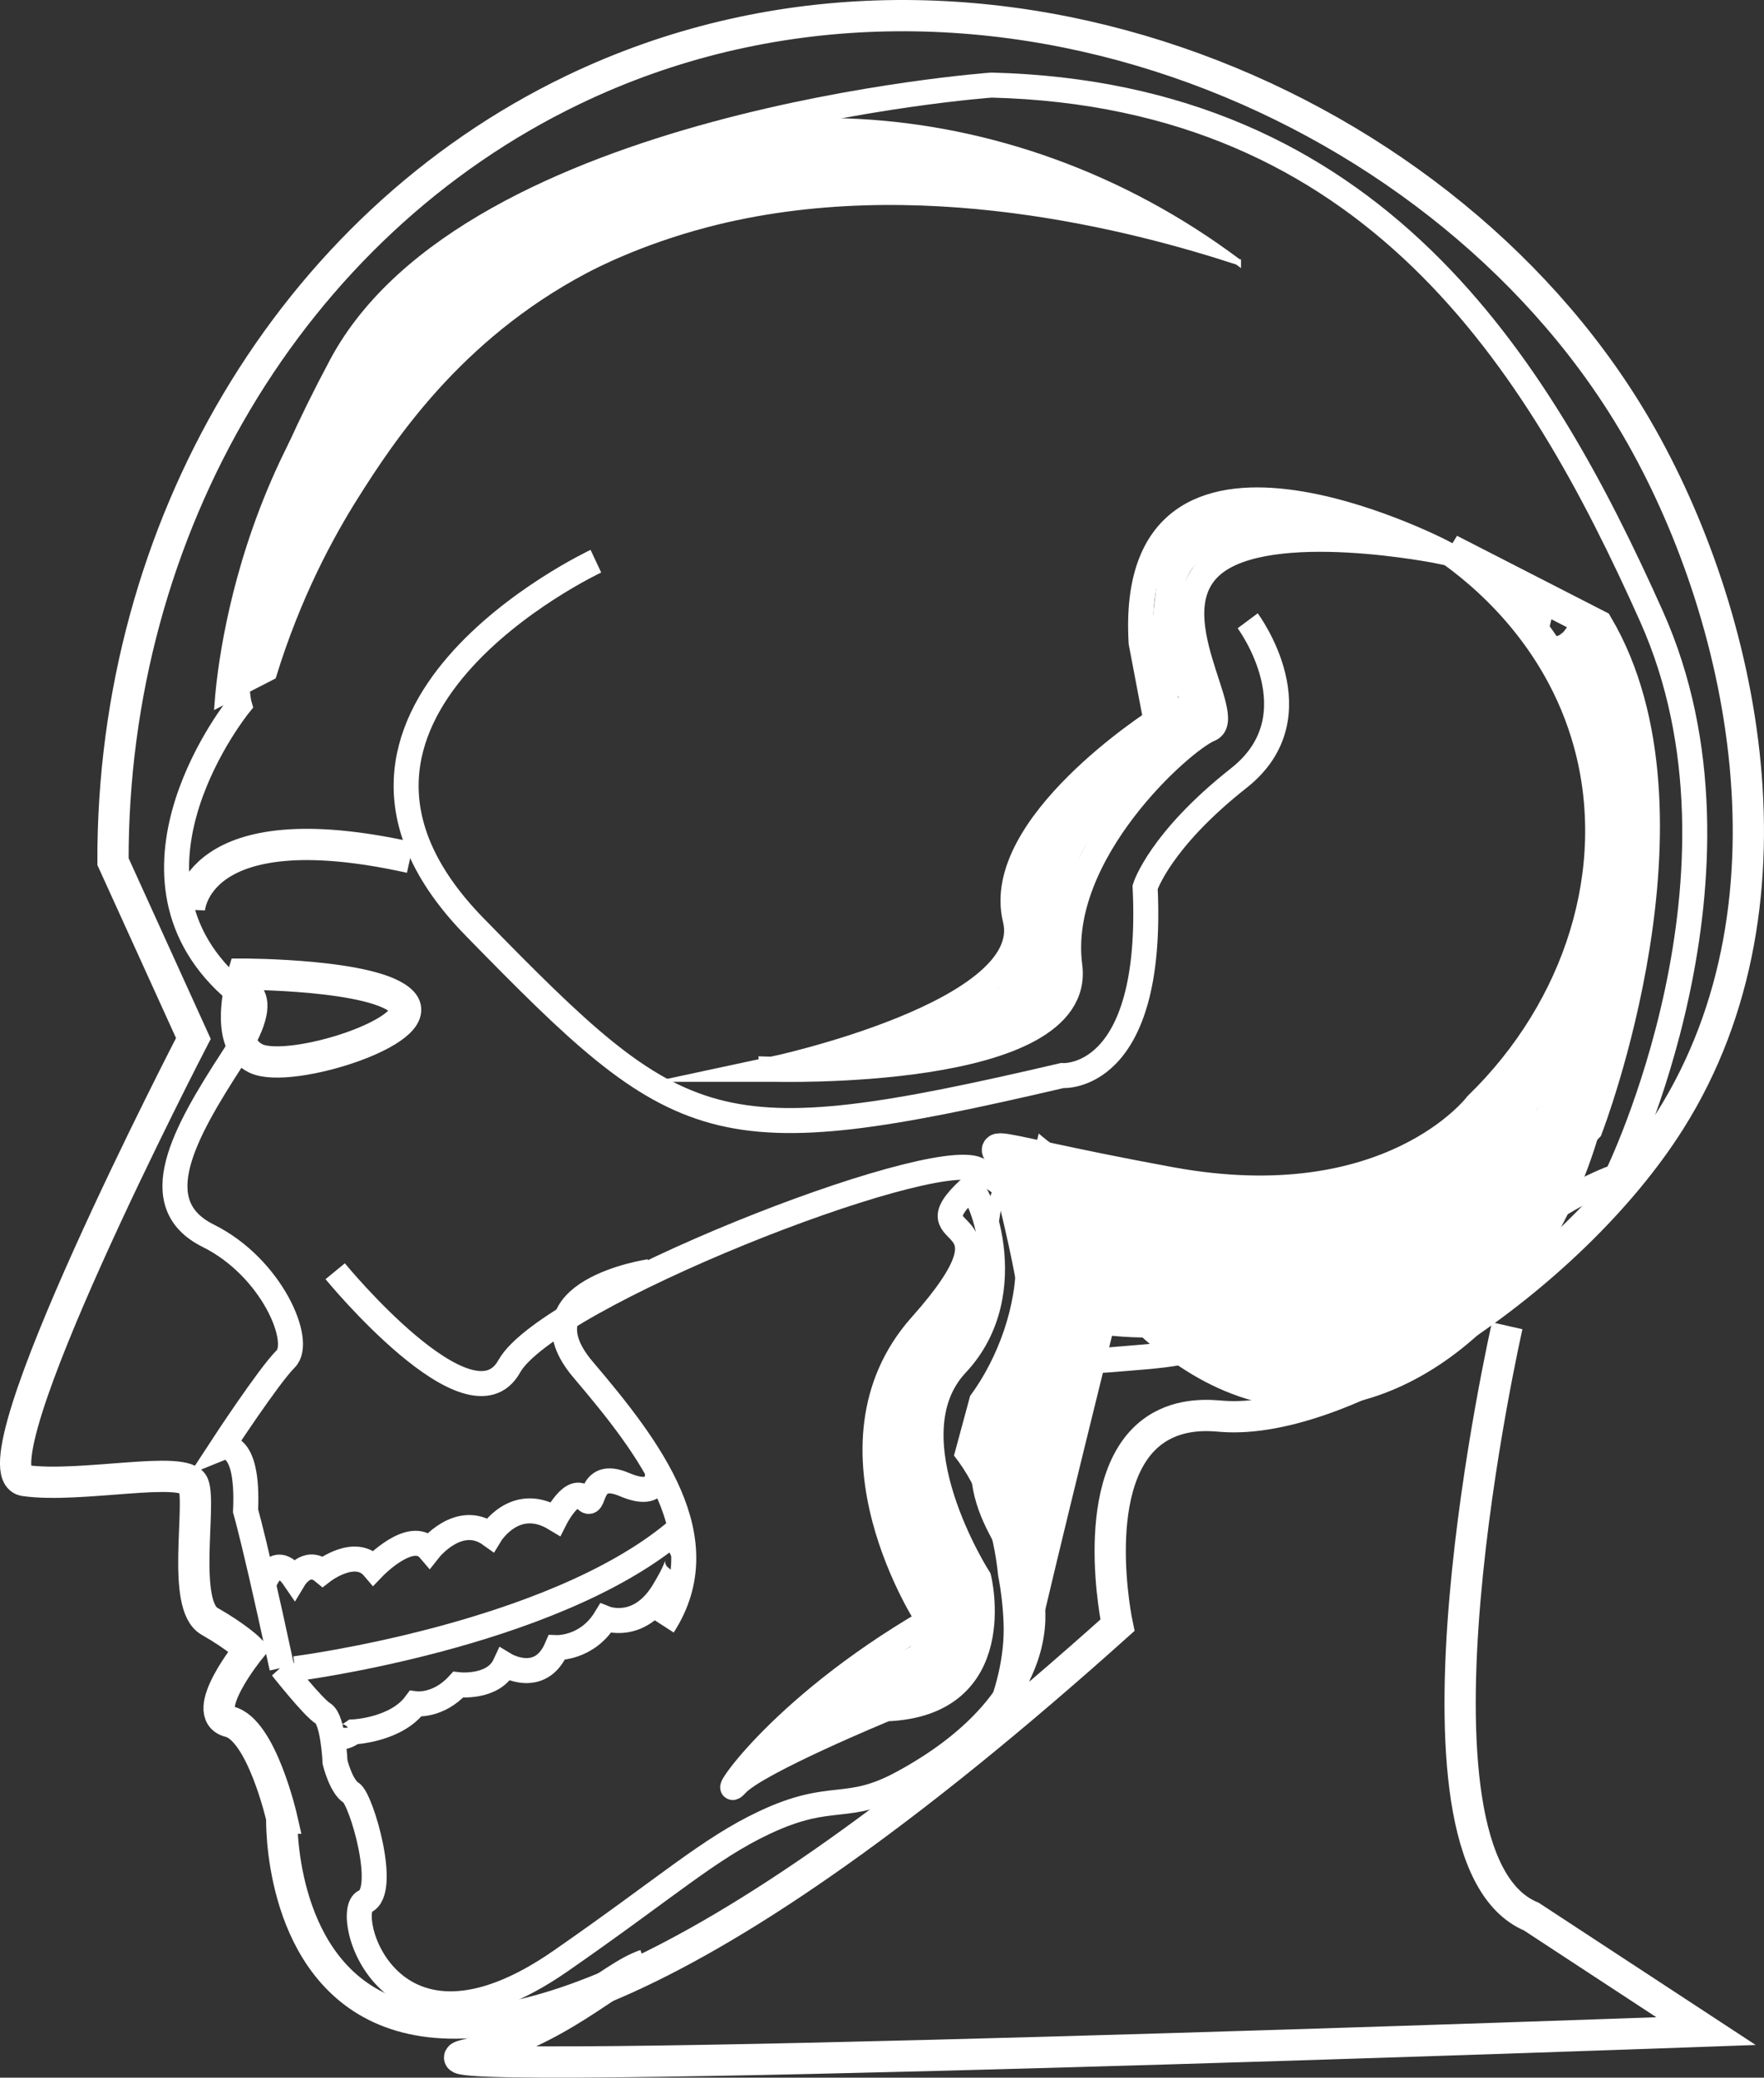 <?xml version="1.0" encoding="UTF-8"?>
<svg id="Capa_1" data-name="Capa 1" xmlns="http://www.w3.org/2000/svg" viewBox="0 0 282.24 332.31">
  <rect x="0" y="0" width="282.24" height="332.31" fill="#333333" stroke="none"/>
  <defs>
    <style>
      .cls-1, .cls-2 {
        fill: #fff;
      }

      .cls-3 {
        stroke-width: 7px;
      }

      .cls-3, .cls-4, .cls-2, .cls-5 {
        stroke: #fff;
        stroke-miterlimit: 10;
      }

      .cls-3, .cls-4, .cls-5 {
        fill: none;
      }

      .cls-4 {
        stroke-width: 5px;
      }

      .cls-5 {
        stroke-width: 4px;
      }
    </style>
  </defs>
  <g>
    <g>
      <path class="cls-5" d="m45.08,266.74s5,6.35,6.62,7.33,1.91,7.8,1.91,7.8c0,0,.96,3.9,2.58,4.88s5.94,15.77,2.2,17.37,3.61,28.74,31.28,9.55c17.05-11.82,23.72-17.96,32.64-22.16,11.01-5.18,13.07-1.38,22.33-6.49,3.45-1.9,18.25-10.06,20.39-23.6,2.02-12.82-9.52-16.31-7.49-30.54,1.48-10.35,8.22-12.4,7.4-23.17-.31-4.06-3.02-15.1-3.02-15.1,0,0,7.47-.45,10.01,12.7s-5.74,13.12,11.15,11.73,14.96-6.43,14.96-6.43c0,0,35.73-6.01,44.36-12.95s16.27-9.5,16.27-9.5c0,0,23.9-48.58,5.58-89.55S219.66,15.17,158.65,13.61c0,0-83.27,5.97-104.05,44.82-20.78,38.86-16.3,54.29-16.3,54.29,0,0-21.7,26.68-1.33,45.11,0,0,8.36-1.02.36,11.28s-14.22,23.47-4.02,28.54,15.18,16.94,12.41,19.69-10.28,14.24-10.28,14.24c0,0,4.39-1.77,3.85,10.08,0,0,.71,2.39,2.48,10.06.85,3.69,1.95,8.59,3.34,15.04h0l-.03-.02h0Z"/>
      <path class="cls-5" d="m172.99,214.49c3.11-10.6-8.8-23.82-16.57-27.43-7.77-3.6-68.73,20.31-74.94,31.48s-27.85-15.21-27.85-15.21"/>
      <path class="cls-5" d="m95.34,89.76s-52.52,24.6-19.4,58.5c33.12,33.9,37.97,36.84,94.01,23.77,0,0,14.76,1.2,13.27-30.13,0,0,2.3-7.45,15-17.46s1.41-25.15,1.41-25.15"/>
      <path class="cls-5" d="m103.93,203.39s-21.27,3.15-10.62,15.69c10.66,12.54,21.79,27.03,12.8,40.95"/>
      <path class="cls-5" d="m47.19,266.91s40.75-5.18,60.78-21.81"/>
      <path class="cls-5" d="m42.08,253.7s1.79-5.95,5.01-1.23c0,0,1.96-3.24,4.55-1.12,0,0,5.21-4.03,8.12-.61,0,0,6.03-6.3,8.94-2.88,0,0,4.73-5.98,9.75-2.39,0,0,3.92-6.47,10.4-2.55,0,0,2.78-5.51,4.72-3.23s.18-4.87,6.34-2.24c6.16,2.63,5.24-2.32,5.24-2.32"/>
      <path class="cls-5" d="m53.64,276.35s0,2.76,2.92.66c0,0,6.82-.3,9.92-4.5,0,0,3.57.5,6.83-3.05,0,0,5.68.67,7.48-3.21,0,0,5.66,3.43,8.29-2.72,0,0,4.87.18,7.81-4.67,0,0,5.35,2.13,9.27-4.34s1.48-5.19,1.48-5.19"/>
      <path class="cls-5" d="m155.11,190.14c1.1-1.02,8.85,16.43-2.07,28.06-10.92,11.64,3.58,34.25,3.58,34.25,0,0,4.94,20.14-14.86,20.87,0,0-20.65,8.51-23.91,12.07s6.06-11.82,30.78-26.16c0,0-18.54-27.83-1.26-47.23,17.28-19.4-2.38-12.51,7.72-21.87h.02Z"/>
      <path class="cls-4" d="m166.95,190.68s12.51-2.38,9.81,20.33c0,0,19.95,2.68,16.58-5.45-3.37-8.13,27.55,8.39,60.64-25.21,0,0,19.36-50.22,1.64-80.32-7.88-4.04-15.76-8.07-23.64-12.11,4.65,3.29,17.42,13.24,22.27,30.92,5.53,20.15-1.4,42.42-17.62,58.19,0,0-14.04,18.6-49.38,12.12-35.35-6.48-30.31-8.41-20.29,1.54h0Z"/>
      <path class="cls-5" d="m123.55,171.02s49.97,1.51,47.62-16.51c-2.36-18.02,18.01-36.11,22.39-37.87s-8.68-18.54.44-26.29c9.12-7.75,36.68-2.11,36.68-2.11,0,0-50.52-26.18-48.1,14.56l2.38,12.51s-26.2,16.76-22.53,31.71c3.67,14.94-38.89,24.01-38.89,24.01h.01,0Z"/>
      <path class="cls-5" d="m122.86,280.02s20-13,24-15,6,6-11,9,20-5,18-10c0,0,2-6-1-13s-15-21-1-37l5-13-2,12s-8-2-9,5-8,10,3,35l1-6s7,16-4,17h7"/>
      <path class="cls-5" d="m136.86,169.02s31-4,31-12,0-22,9-28,8-12,14-14l1-1s-13-25,4-28,19-1,19-1l-3-3s-23-1-24,6-3,20-1,25l2,1s-20,18-22,24-2,15-2,15c0,0-1,11-21,13l22-8,1-2"/>
      <path class="cls-3" d="m168.36,188.52s18,3,11,14,11,6,11,6l-2-14h21l-25,10-1-13-2-1-15-2s63,10,66,1-25,10-25,10l-5,1,25-4,12-6s11-9,14-22,11-53,1-62-6-8-6-8"/>
      <path class="cls-3" d="m233.36,185.52s13-11,18-24-15,27-15,27"/>
    </g>
    <path class="cls-2" d="m198.06,41.87c-16.28-5.32-51.52-14.77-84.97-6.02-10.58,2.77-17.83,6.53-19.4,7.36-20.53,10.83-31.27,27.38-36.8,36.13-4,6.33-9.25,15.98-13.2,28.82-2.96,1.52-5.92,3.04-8.88,4.56.43-5.97,4.49-51.59,43.24-77.46,34.81-23.24,83.23-20.94,120.01,6.62h0Z"/>
  </g>
  <path class="cls-1" d="m224.62,186.04c-2.55,3.5-5.14,6.88-7.69,10,1.3-2.82,2.56-5.74,3.76-8.69-.84.63-1.7,1.21-2.56,1.71-3.46,2.2-7.19,3.39-11.19,3.57-3.96.89-7.91.72-11.87-.5-5.22,8.4-10.61,14.26-15.4,14.64,1.33-5.75,2.76-11.5,4.12-17.13-2.03-.57-4.05-1.19-6.06-1.85-4.44-1.46-8.32-3.69-11.53-6.49-1.31,5.38-2.65,10.69-3.99,15.85.15,1.29.25,2.58.3,3.87.3,7.65-2.85,16.28-7.29,22.25-.91,3.35-1.78,6.54-2.58,9.54,4.19,5.28,6.37,12.24,7.07,19.25.48,2.48.77,5.02.86,7.52.21,5.27-1.22,11.01-3.59,16.02,3.31,1.12,6.37.69,7.22-.37,1.69-2.23.28-1.82.42-5.67.29-3.04,6.9-29.98,14.2-59.56,4.47,4.84,15.04,14.77,29.28,15.18,21.84.64,45.08-21.29,50.18-54.86-6.93,5.56-16.34,11.35-28.3,14.52-1.82.48-3.61.88-5.35,1.2h0Z"/>
  <path class="cls-4" d="m45.08,290.81s-2.57,91.29,133.71-30.86c0,0-5.1-23.8,6.12-31.31,4.13-2.77,8.89-2.25,10.59-2.11,19.89,1.55,55.69-21.95,71.68-47.25,22.56-35.69,11.12-83.5-6.11-112.18C229.84,15.07,154.49-15.8,91.68,14.38,46.55,36.07,17.94,84.47,18.08,137.81c4.29,9.43,8.57,18.86,12.86,28.29,0,0-36,69.43-27,70.71s25.71-2.57,27,.64-1.93,19.29,2.57,21.86,6.43,4.5,6.43,4.5c0,0-8.36,10.29-3.21,11.57,5.14,1.29,8.36,15.43,8.36,15.43h-.01Z"/>
  <path class="cls-4" d="m38.9,155.81s21.35,0,25.49,4.5-17.91,11.57-23.42,9-2.07-13.5-2.07-13.5Z"/>
  <path class="cls-4" d="m30.29,145.52s.64-16.07,35.36-8.36"/>
  <path class="cls-4" d="m103.26,314.27c-5.79,1.93-13.5,10.61-28.93,14.46-15.43,3.86,198.64-3.86,198.64-3.86l-27.96-18.32c-23.14-9.64-3.86-94.5-3.86-94.5"/>
</svg>